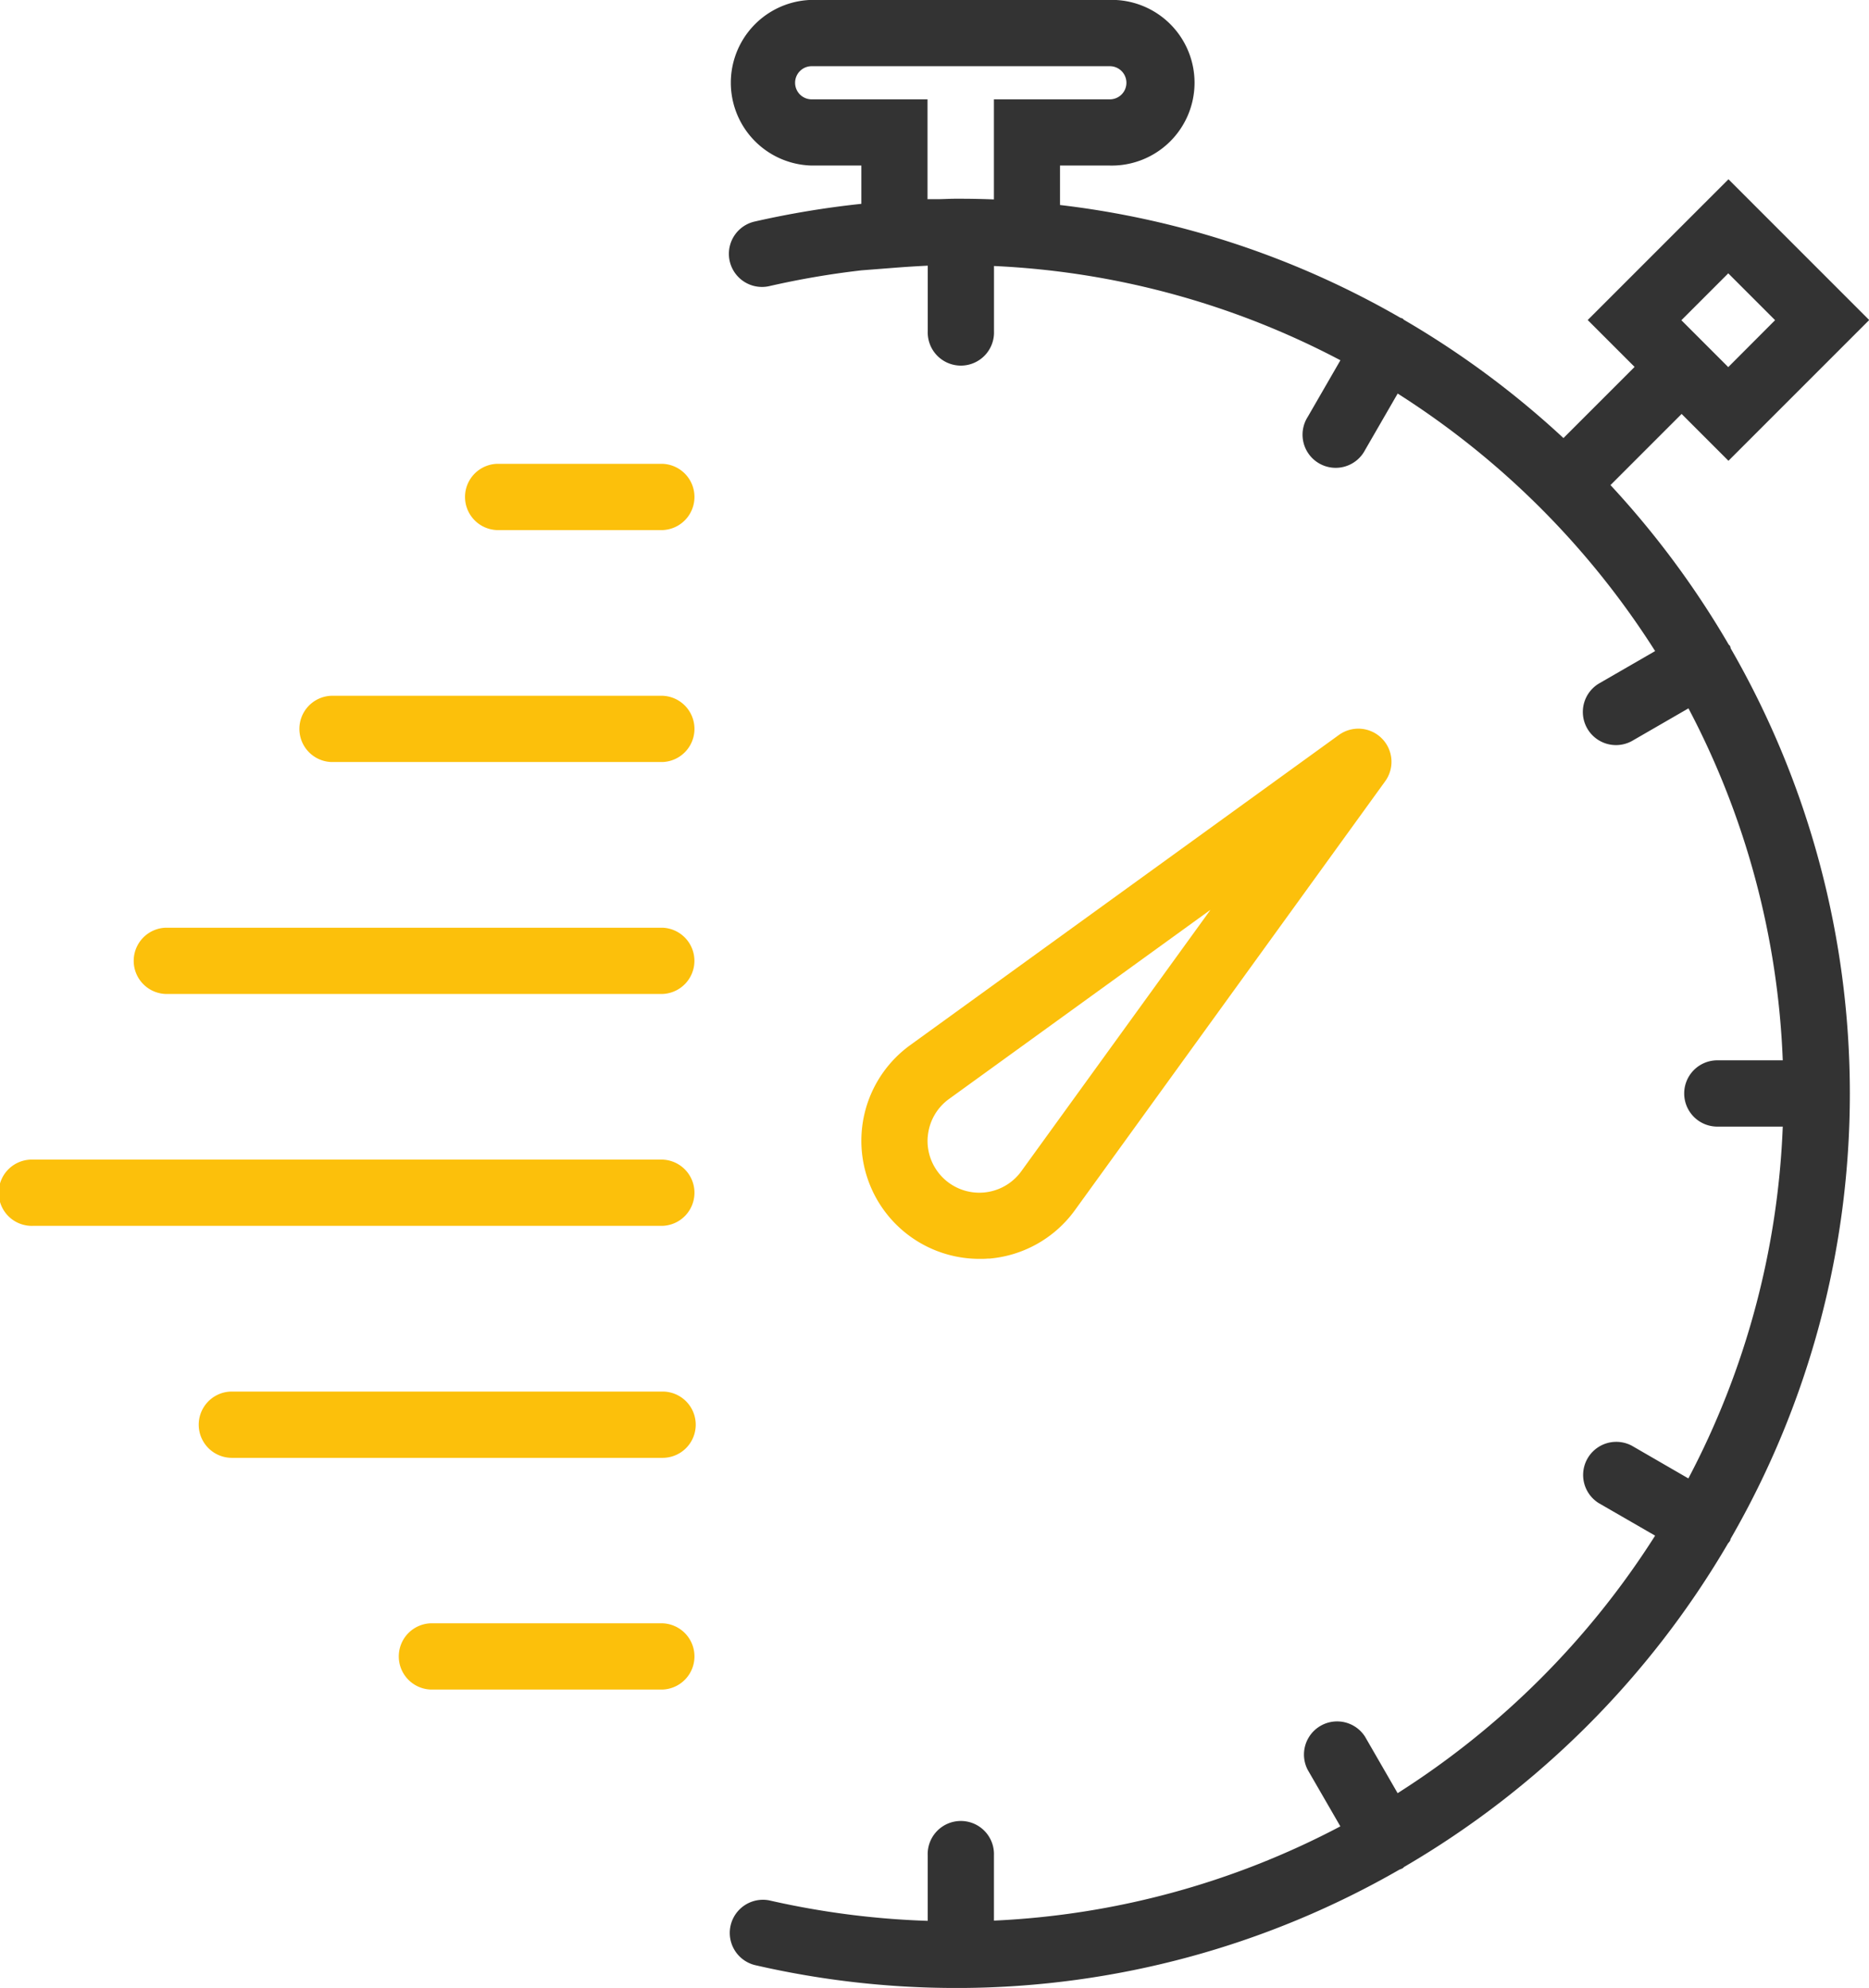 <svg id="Слой_1" data-name="Слой 1" xmlns="http://www.w3.org/2000/svg" width="385.12" height="409.6" viewBox="0 0 385.12 409.6"><title>4 этап</title><path d="M735.59,338.87a24.3,24.3,0,0,0,17.79-10l63.92-88.36a6.83,6.83,0,0,0-9.54-9.54l-88.38,63.94a24.33,24.33,0,0,0,14.3,44c0.63,0,1.27,0,1.91-.07h0Zm-12.54-25.08a10.64,10.64,0,0,1,4.35-7.8l53.91-39-39,53.89a10.67,10.67,0,0,1-19.27-7.1h0Zm0,0" transform="translate(-531.88 -79.53)" style="fill:#fcc00b"/><path d="M888.51,213.09c-0.07-.15-0.07-0.3-0.14-0.44s-0.21-.21-0.3-0.34a185.78,185.78,0,0,0-24.34-32.83l14.66-14.66,9.65,9.65,29-29-29-29-29,29,9.66,9.66-14.66,14.66a185.28,185.28,0,0,0-32.83-24.34c-0.13-.09-0.2-0.22-0.34-0.3s-0.29-.07-0.44-0.15a183,183,0,0,0-70.13-23.23v-8.13h10.24a17.07,17.07,0,1,0,0-34.13H699.13a17.07,17.07,0,0,0,0,34.13h10.24v7.89a188.4,188.4,0,0,0-22,3.65,6.82,6.82,0,1,0,3.05,13.3,174.19,174.19,0,0,1,19-3.25l7.32-.57c2.24-.17,4.3-0.29,6.31-0.39v13.5a6.83,6.83,0,1,0,13.65,0V134.34a169.42,169.42,0,0,1,71.38,19.42l-6.73,11.66a6.83,6.83,0,1,0,11.82,6.82l6.71-11.62a172,172,0,0,1,53.05,53.06l-11.62,6.71a6.83,6.83,0,0,0,6.84,11.82l11.65-6.73A169.44,169.44,0,0,1,899.23,298H885.75a6.83,6.83,0,0,0,0,13.66h13.48a169.44,169.44,0,0,1-19.45,72.49l-11.65-6.74a6.83,6.83,0,0,0-6.83,11.82l11.63,6.71A172,172,0,0,1,819.87,449l-6.71-11.63a6.83,6.83,0,0,0-11.82,6.82l6.73,11.65a169.28,169.28,0,0,1-71.38,19.42V461.82a6.83,6.83,0,1,0-13.65,0v13.49a172.09,172.09,0,0,1-32.61-4.21,6.83,6.83,0,0,0-3.05,13.31,184.43,184.43,0,0,0,41.35,4.73l1,0s0.08,0,.12,0,0.1,0,.16,0a183.15,183.15,0,0,0,90.24-24.39,6.18,6.18,0,0,0,.65-0.27c0.13-.08.21-0.21,0.34-0.3a185.64,185.64,0,0,0,66.71-66.64,5.37,5.37,0,0,0,.41-0.53c0.08-.14.08-0.3,0.14-0.44a183.61,183.61,0,0,0,0-183.45h0ZM888,135.85l9.65,9.65L888,155.17l-9.66-9.66ZM723,120.63V100H699.13a3.41,3.41,0,1,1,0-6.83h61.44a3.41,3.41,0,1,1,0,6.83H736.68v20.62c-2.38-.09-4.64-0.14-6.83-0.14h-1.11c-1.12,0-2.24.07-3.36,0.09-0.79,0-1.53,0-2.35,0h0Zm0,0" transform="translate(-531.88 -79.53)" style="fill:#333"/><path d="M668.41,175.1H634.27a6.83,6.83,0,0,0,0,13.65h34.14a6.83,6.83,0,0,0,0-13.65h0Zm0,0" transform="translate(-531.88 -79.53)" style="fill:#fcc00b"/><path d="M668.41,222.89H600.14a6.83,6.83,0,0,0,0,13.65h68.27a6.83,6.83,0,0,0,0-13.65h0Zm0,0" transform="translate(-531.88 -79.53)" style="fill:#fcc00b"/><path d="M668.41,270.68H566a6.83,6.83,0,0,0,0,13.65h102.4a6.83,6.83,0,0,0,0-13.65h0Zm0,0" transform="translate(-531.88 -79.53)" style="fill:#fcc00b"/><path d="M668.41,318.46H538.7a6.83,6.83,0,1,0,0,13.65H668.41a6.83,6.83,0,0,0,0-13.65h0Zm0,0" transform="translate(-531.88 -79.53)" style="fill:#fcc00b"/><path d="M668.41,366.25H579.66a6.83,6.83,0,0,0,0,13.66h88.75a6.83,6.83,0,0,0,0-13.66h0Zm0,0" transform="translate(-531.88 -79.53)" style="fill:#fcc00b"/><path d="M668.41,414H620.62a6.83,6.83,0,0,0,0,13.65h47.79a6.83,6.83,0,0,0,0-13.65h0Zm0,0" transform="translate(-531.88 -79.53)" style="fill:#fcc00b"/></svg>